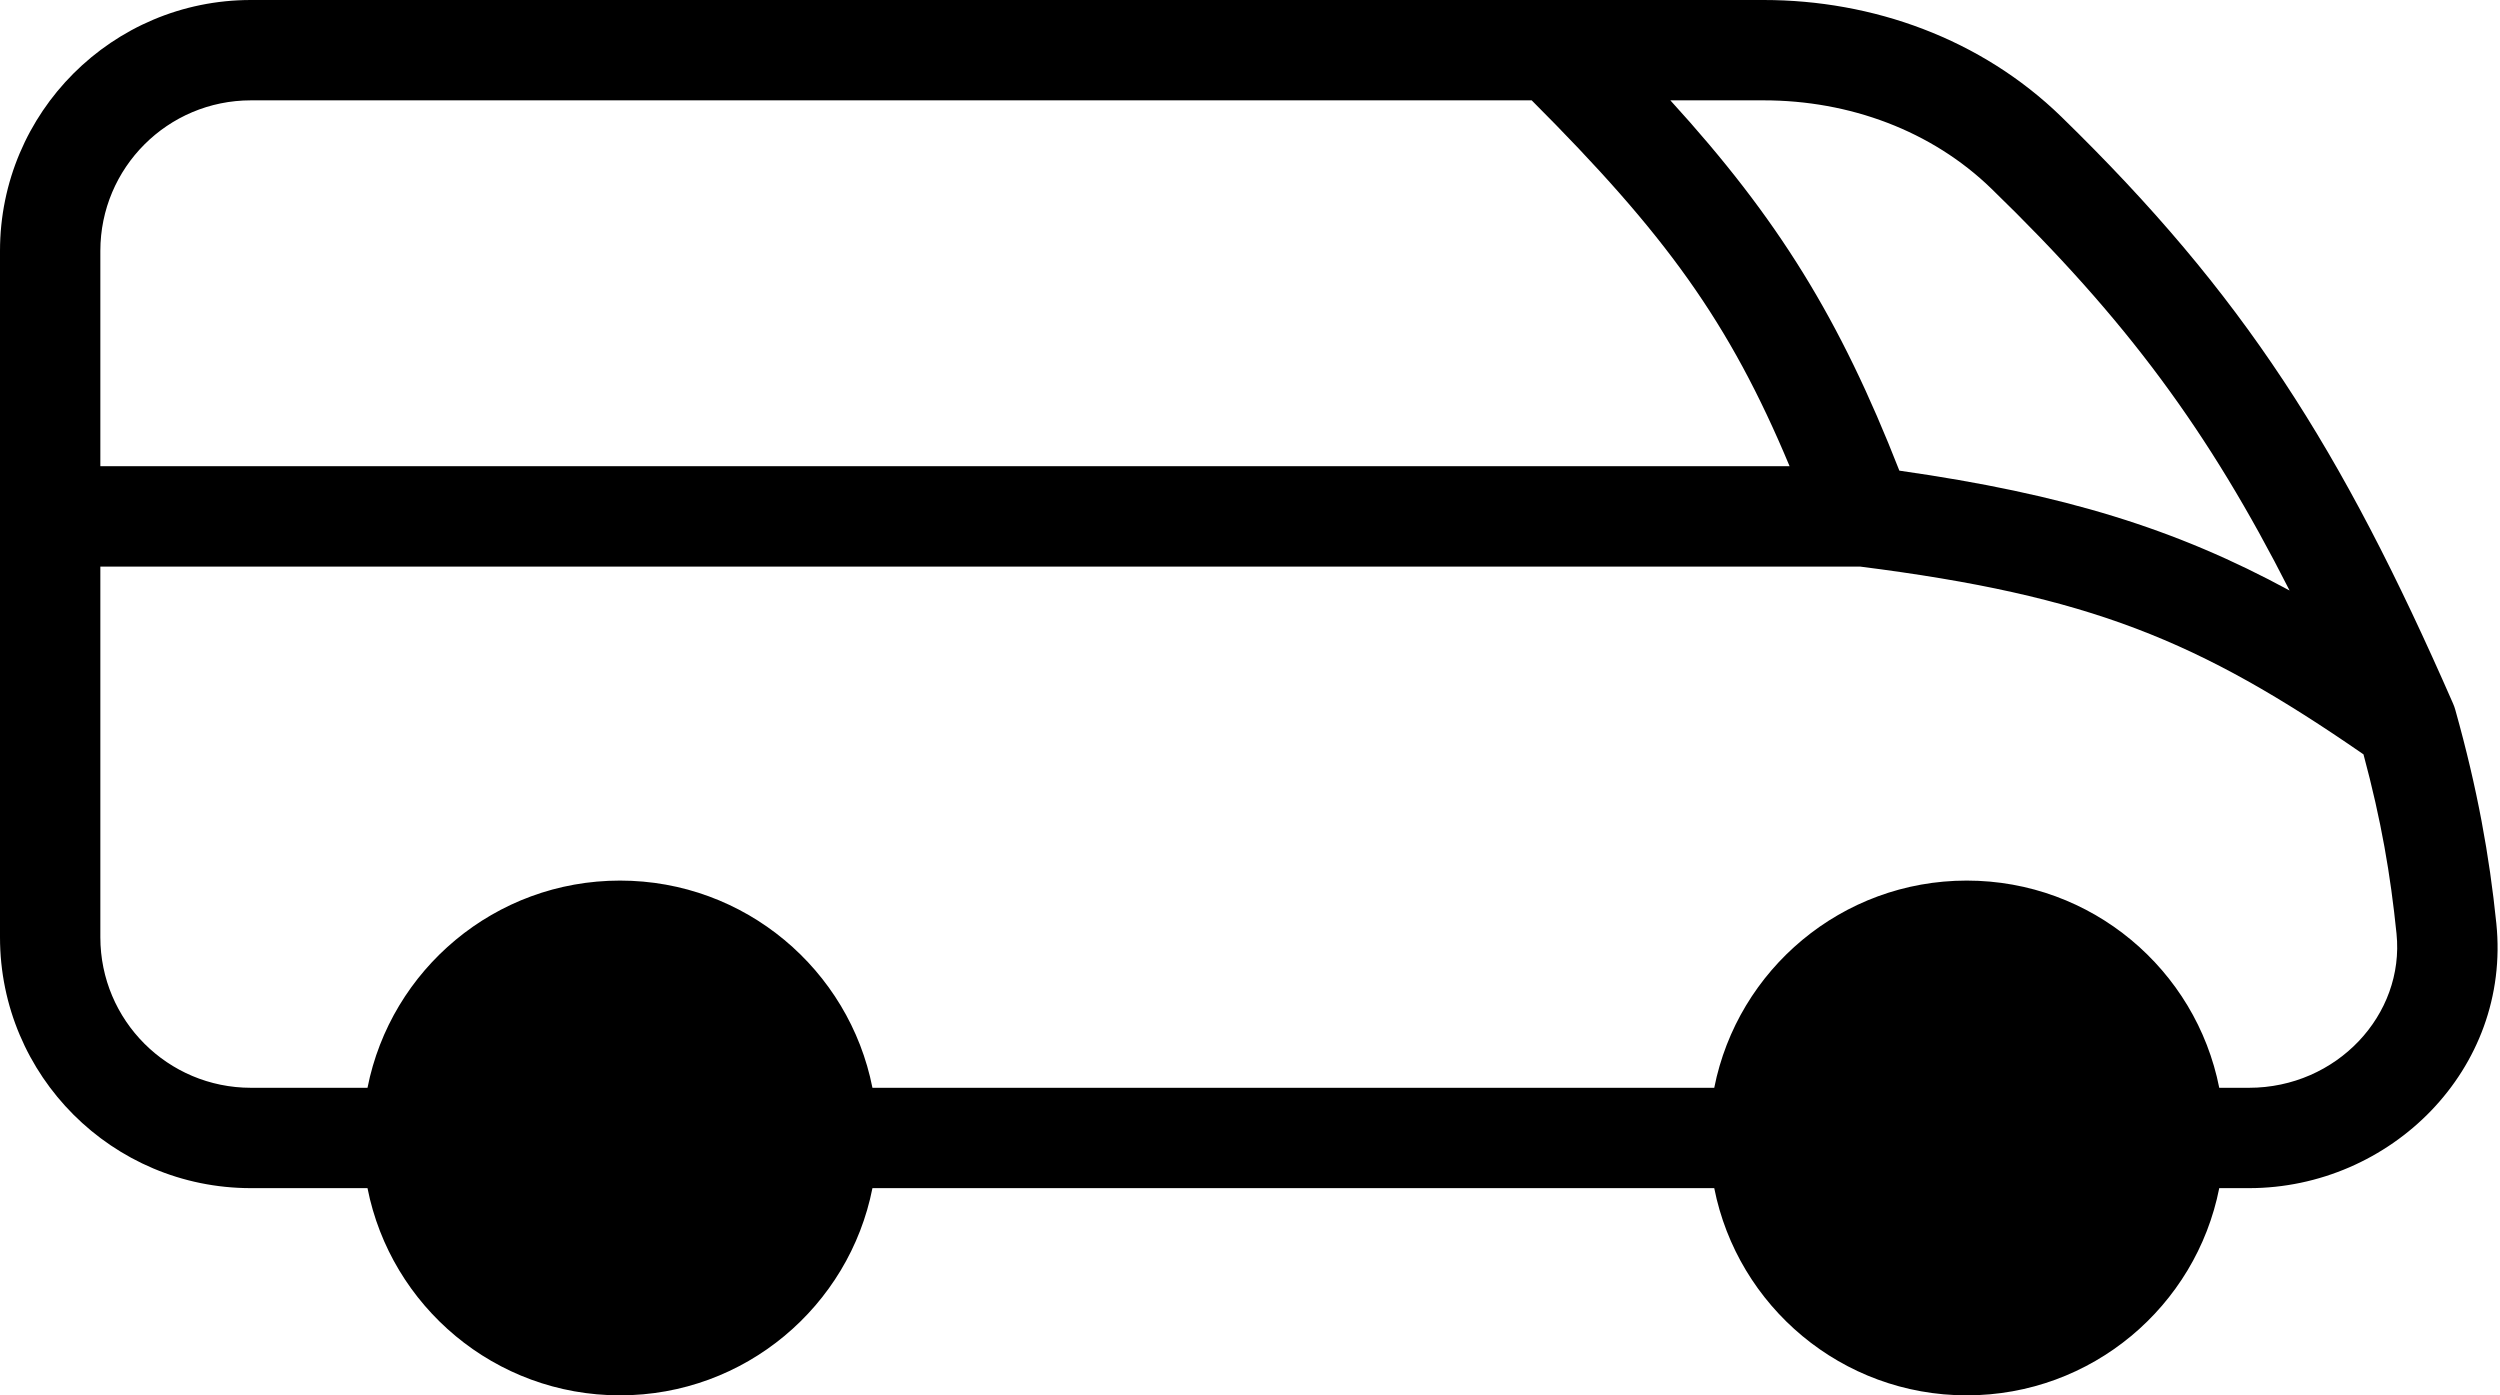 <svg width="43" height="24" viewBox="0 0 43 24" version="1.1" xmlns="http://www.w3.org/2000/svg" xmlns:xlink="http://www.w3.org/1999/xlink">
<title>van</title>
<desc>Created using Figma</desc>
<g id="Canvas" transform="translate(336 2391)">
<g id="van">
<use xlink:href="#path0_fill" transform="translate(-336 -2391)"/>
<use xlink:href="#path1_fill" transform="translate(-336 -2391)"/>
<use xlink:href="#path2_fill" transform="translate(-336 -2391)"/>
</g>
</g>
<defs>
<path id="path0_fill" d="M 14.227 19.573C 14.227 21.541 12.632 23.137 10.664 23.137C 8.695 23.137 7.1 21.541 7.1 19.573C 7.1 17.605 8.695 16.009 10.664 16.009C 12.632 16.009 14.227 17.605 14.227 19.573Z"/>
<path id="path1_fill" d="M 37.392 19.573C 37.392 21.541 35.797 23.137 33.828 23.137C 31.86 23.137 30.265 21.541 30.265 19.573C 30.265 17.605 31.86 16.009 33.828 16.009C 35.797 16.009 37.392 17.605 37.392 19.573Z"/>
<path id="path2_fill" fill-rule="evenodd" d="M 4.316 1.726C 2.885 1.726 1.726 2.885 1.726 4.316L 1.726 8.019L 30.781 8.019C 29.743 5.532 28.642 4.025 26.345 1.726L 4.316 1.726ZM 28.73 1.726C 30.591 3.767 31.647 5.484 32.669 8.095C 35.506 8.5 37.427 9.096 39.381 10.157C 37.991 7.416 36.572 5.494 34.252 3.245C 33.227 2.249 31.813 1.726 30.334 1.726L 28.73 1.726ZM 40.652 12.975C 37.807 11.009 35.95 10.248 31.992 9.745L 1.726 9.745L 1.726 16.121C 1.726 17.551 2.885 18.71 4.316 18.71L 6.321 18.71C 6.722 16.678 8.514 15.146 10.664 15.146C 12.813 15.146 14.605 16.678 15.006 18.71L 29.485 18.71C 29.887 16.678 31.679 15.146 33.828 15.146C 35.978 15.146 37.77 16.678 38.171 18.71L 38.683 18.71C 40.189 18.71 41.363 17.457 41.22 16.058C 41.117 15.048 40.959 14.117 40.652 12.975ZM 38.171 20.436L 38.683 20.436C 41.111 20.436 43.194 18.397 42.937 15.883C 42.818 14.724 42.614 13.574 42.232 12.212C 42.222 12.174 42.208 12.136 42.192 12.1C 40.266 7.699 38.587 5.06 35.455 2.008C 34.073 0.664 32.211 0 30.334 0L 4.316 0C 1.932 0 0 1.932 0 4.316L 0 16.121C 0 18.504 1.932 20.436 4.316 20.436L 6.321 20.436C 6.722 22.468 8.514 24 10.664 24C 12.813 24 14.605 22.468 15.006 20.436L 29.485 20.436C 29.887 22.468 31.679 24 33.828 24C 35.978 24 37.77 22.468 38.171 20.436ZM 10.664 16.872C 9.172 16.872 7.963 18.081 7.963 19.573C 7.963 21.065 9.172 22.274 10.664 22.274C 12.155 22.274 13.364 21.065 13.364 19.573C 13.364 18.081 12.155 16.872 10.664 16.872ZM 33.828 16.872C 32.337 16.872 31.128 18.081 31.128 19.573C 31.128 21.065 32.337 22.274 33.828 22.274C 35.32 22.274 36.529 21.065 36.529 19.573C 36.529 18.081 35.32 16.872 33.828 16.872Z"/>
</defs>
</svg>
